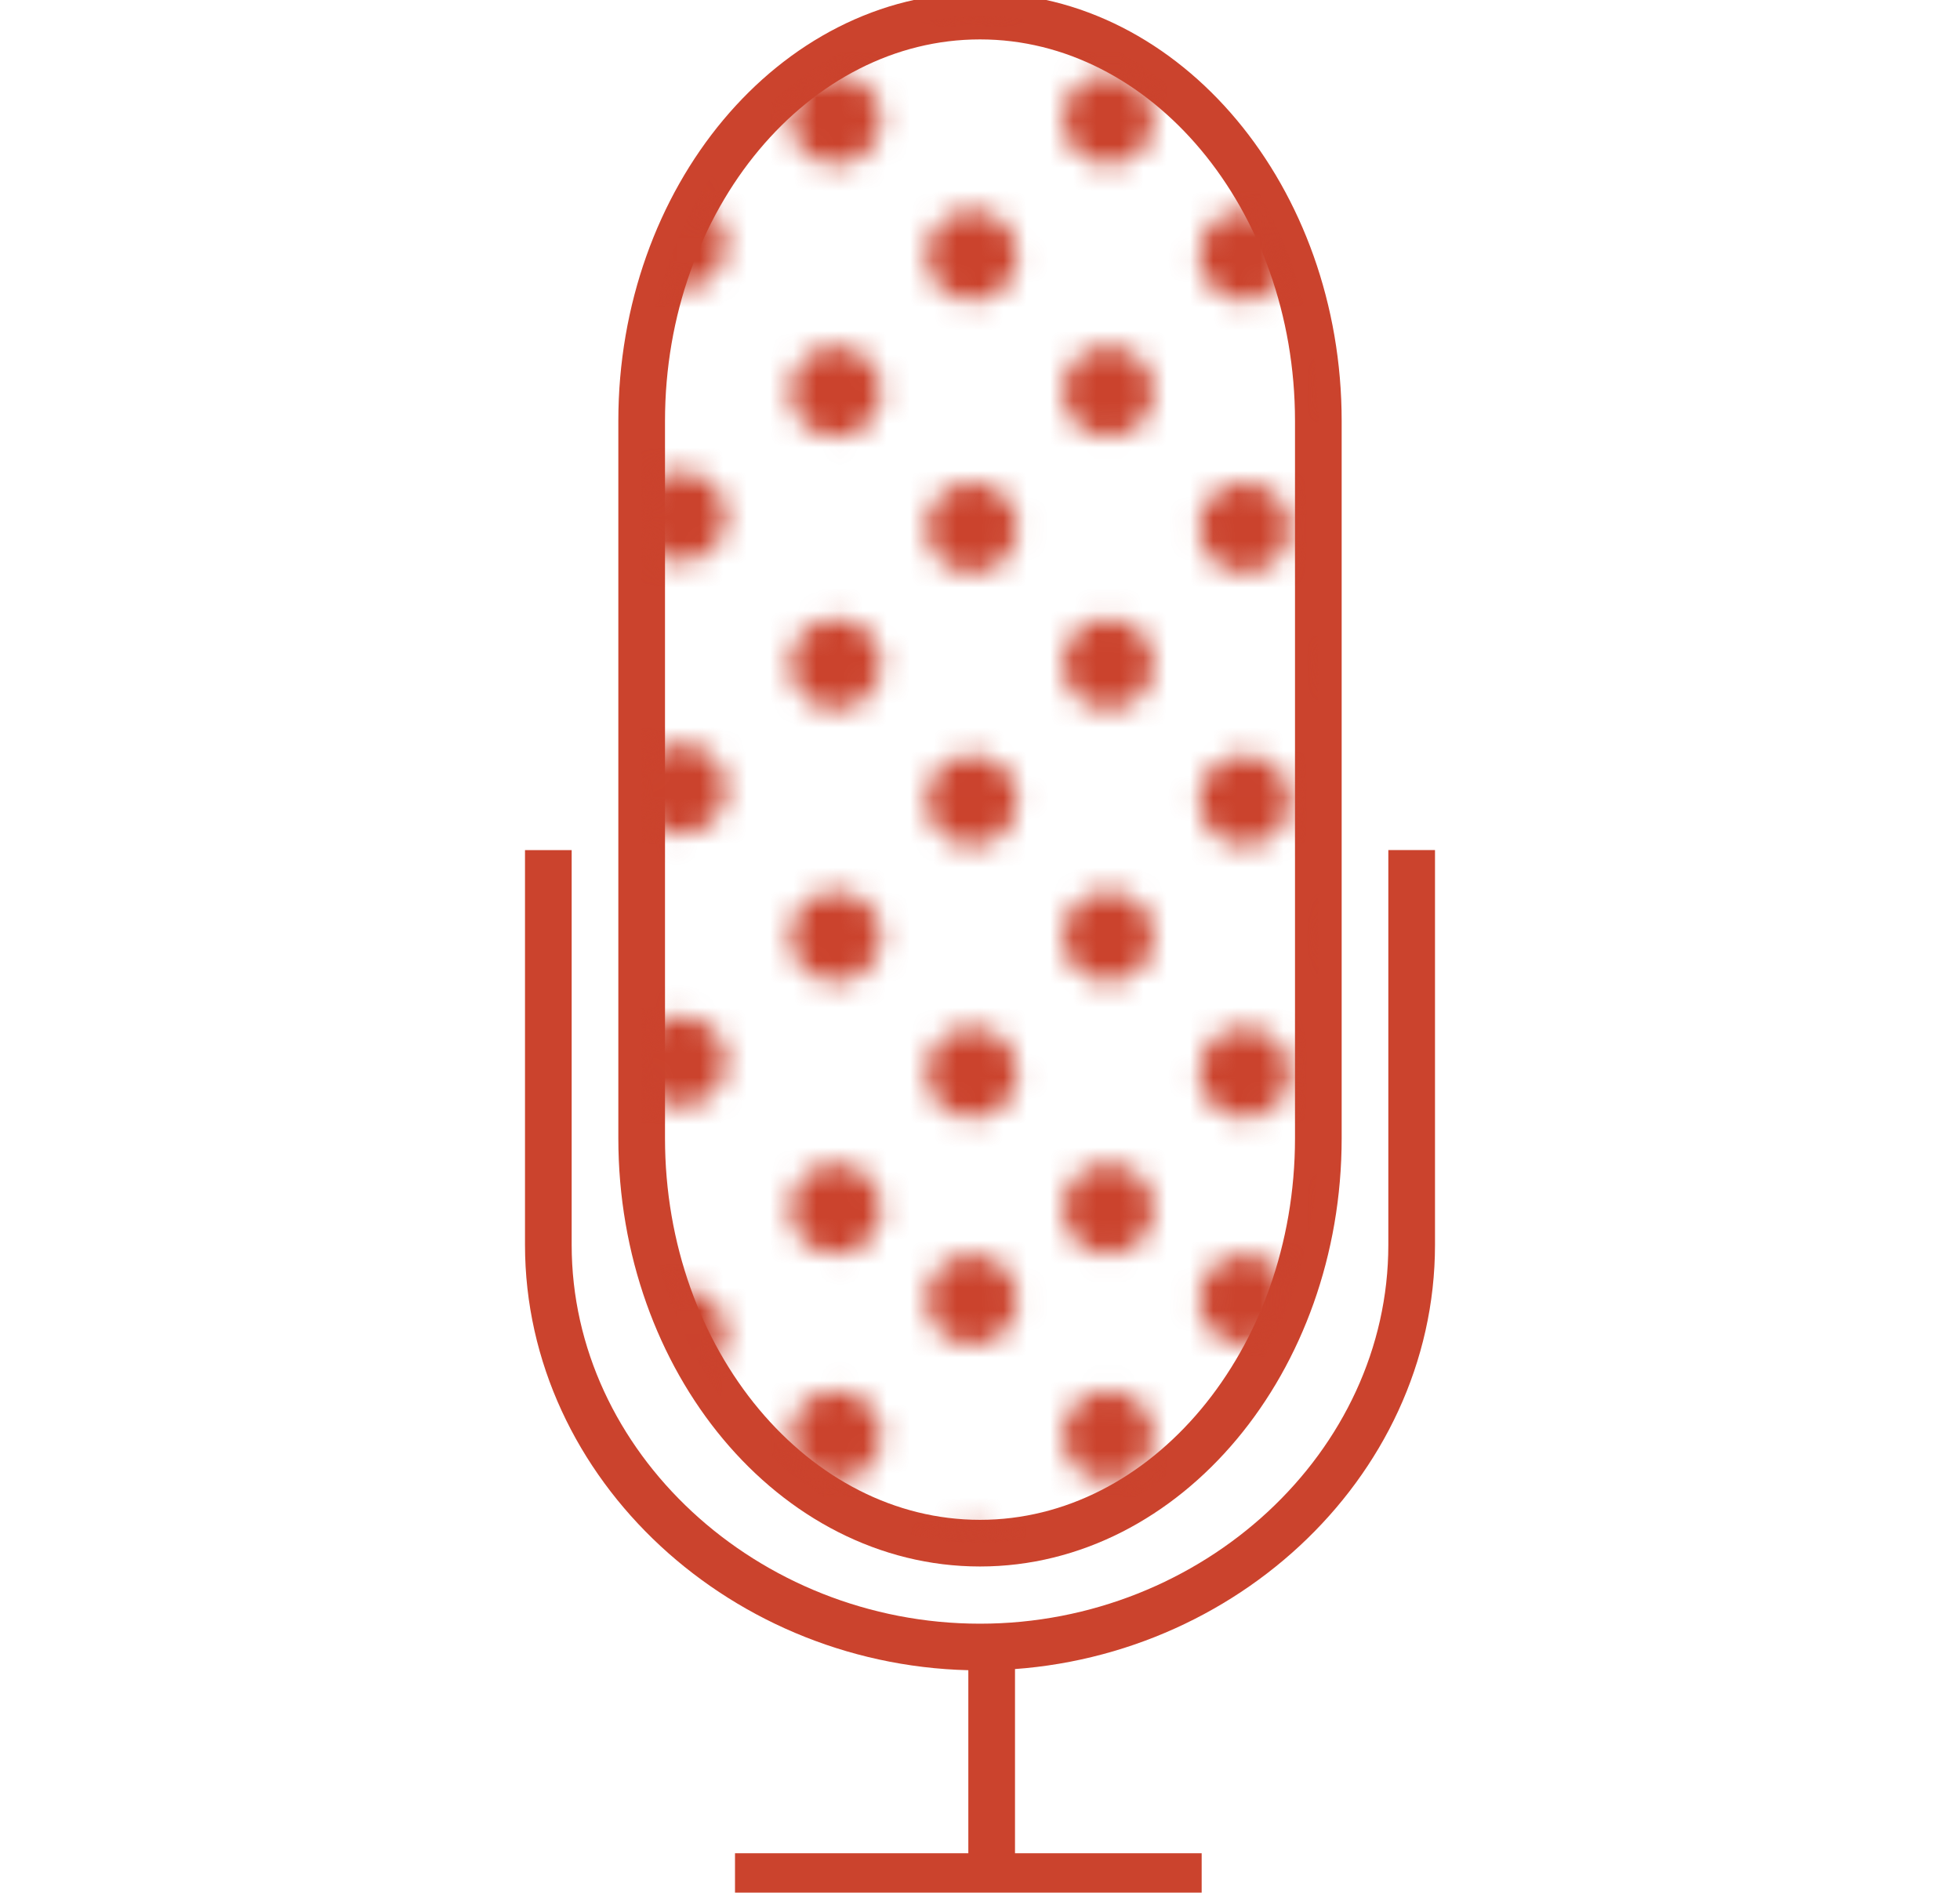 <?xml version="1.0" encoding="utf-8"?>
<!-- Generator: Adobe Illustrator 16.0.0, SVG Export Plug-In . SVG Version: 6.00 Build 0)  -->
<!DOCTYPE svg PUBLIC "-//W3C//DTD SVG 1.1//EN" "http://www.w3.org/Graphics/SVG/1.1/DTD/svg11.dtd">
<svg version="1.1" xmlns="http://www.w3.org/2000/svg" xmlns:xlink="http://www.w3.org/1999/xlink" x="0px" y="0px" width="84px"
	 height="81.129px" viewBox="0 0 84 81.129" enable-background="new 0 0 84 81.129" xml:space="preserve">
<pattern  x="-2332.5" y="-2760.561" width="120" height="68.121" patternUnits="userSpaceOnUse" id="Nouvelle_nuance_de_motif_1" viewBox="1.947 -68.121 120 68.121" overflow="visible">
	<g>
		<polygon fill="none" points="1.947,-68.121 121.947,-68.121 121.947,0 1.947,0 		"/>
		<g>
			<path fill="#CB432D" d="M24.16-58.876c0,1.074,0.873,1.945,1.947,1.945c1.075,0,1.946-0.871,1.946-1.945
				s-0.871-1.945-1.946-1.945C25.033-60.821,24.16-59.95,24.16-58.876z"/>
			<path fill="#CB432D" d="M18.322-64.714c0,1.074,0.871,1.945,1.946,1.945c1.074,0,1.946-0.871,1.946-1.945
				c0-1.076-0.872-1.947-1.946-1.947C19.193-66.661,18.322-65.79,18.322-64.714z"/>
			<path fill="#CB432D" d="M30-64.714c0,1.074,0.871,1.945,1.946,1.945s1.946-0.871,1.946-1.945c0-1.076-0.871-1.947-1.946-1.947
				S30-65.79,30-64.714z"/>
			<path fill="#CB432D" d="M18.322-53.036c0,1.076,0.871,1.945,1.946,1.945c1.074,0,1.946-0.869,1.946-1.945
				s-0.872-1.945-1.946-1.945C19.193-54.981,18.322-54.112,18.322-53.036z"/>
			<path fill="#CB432D" d="M30-53.036c0,1.076,0.871,1.945,1.946,1.945s1.946-0.869,1.946-1.945s-0.871-1.945-1.946-1.945
				S30-54.112,30-53.036z"/>
			<path fill="#CB432D" d="M35.84-58.876c0,1.074,0.871,1.945,1.945,1.945c1.075,0,1.947-0.871,1.947-1.945
				s-0.872-1.945-1.947-1.945C36.711-60.821,35.84-59.95,35.84-58.876z"/>
			<path fill="#CB432D" d="M41.68-64.714c0,1.074,0.871,1.945,1.945,1.945s1.946-0.871,1.946-1.945c0-1.076-0.872-1.947-1.946-1.947
				S41.68-65.79,41.68-64.714z"/>
			<path fill="#CB432D" d="M41.68-53.036c0,1.076,0.871,1.945,1.945,1.945s1.946-0.869,1.946-1.945s-0.872-1.945-1.946-1.945
				S41.68-54.112,41.68-53.036z"/>
		</g>
		<g>
			<path fill="#CB432D" d="M0-59.363c0,1.076,0.871,1.947,1.946,1.947s1.946-0.871,1.946-1.947c0-1.074-0.871-1.945-1.946-1.945
				S0-60.438,0-59.363z"/>
			<path fill="#CB432D" d="M5.84-65.203c0,1.076,0.871,1.947,1.945,1.947c1.075,0,1.947-0.871,1.947-1.947
				c0-1.074-0.872-1.945-1.947-1.945C6.711-67.148,5.84-66.277,5.84-65.203z"/>
			<path fill="#CB432D" d="M11.68-59.363c0,1.076,0.871,1.947,1.945,1.947s1.946-0.871,1.946-1.947c0-1.074-0.872-1.945-1.946-1.945
				S11.68-60.438,11.68-59.363z"/>
			<path fill="#CB432D" d="M0-47.684c0,1.074,0.871,1.945,1.946,1.945s1.946-0.871,1.946-1.945c0-1.076-0.871-1.947-1.946-1.947
				S0-48.76,0-47.684z"/>
			<path fill="#CB432D" d="M0-36.006c0,1.076,0.871,1.945,1.946,1.945s1.946-0.869,1.946-1.945s-0.871-1.945-1.946-1.945
				S0-37.082,0-36.006z"/>
			<path fill="#CB432D" d="M5.84-53.523c0,1.074,0.871,1.947,1.945,1.947c1.075,0,1.947-0.873,1.947-1.947s-0.872-1.945-1.947-1.945
				C6.711-55.469,5.84-54.598,5.84-53.523z"/>
			<path fill="#CB432D" d="M5.84-41.846c0,1.074,0.871,1.945,1.945,1.945c1.075,0,1.947-0.871,1.947-1.945s-0.872-1.945-1.947-1.945
				C6.711-43.791,5.84-42.92,5.84-41.846z"/>
			<path fill="#CB432D" d="M11.68-47.684c0,1.074,0.871,1.945,1.945,1.945s1.946-0.871,1.946-1.945c0-1.076-0.872-1.947-1.946-1.947
				S11.68-48.76,11.68-47.684z"/>
			<path fill="#CB432D" d="M11.68-36.006c0,1.076,0.871,1.945,1.945,1.945s1.946-0.869,1.946-1.945s-0.872-1.945-1.946-1.945
				S11.68-37.082,11.68-36.006z"/>
		</g>
		<g>
			<path fill="#CB432D" d="M114.16-65.203c0,1.076,0.873,1.947,1.947,1.947c1.075,0,1.946-0.871,1.946-1.947
				c0-1.074-0.871-1.945-1.946-1.945C115.033-67.148,114.16-66.277,114.16-65.203z"/>
			<path fill="#CB432D" d="M108.322-59.363c0,1.076,0.871,1.947,1.946,1.947c1.074,0,1.946-0.871,1.946-1.947
				c0-1.074-0.872-1.945-1.946-1.945C109.193-61.309,108.322-60.438,108.322-59.363z"/>
			<path fill="#CB432D" d="M120-59.363c0,1.076,0.871,1.947,1.946,1.947s1.946-0.871,1.946-1.947c0-1.074-0.871-1.945-1.946-1.945
				S120-60.438,120-59.363z"/>
			<path fill="#CB432D" d="M114.16-53.523c0,1.074,0.873,1.947,1.947,1.947c1.075,0,1.946-0.873,1.946-1.947
				s-0.871-1.945-1.946-1.945C115.033-55.469,114.16-54.598,114.16-53.523z"/>
			<path fill="#CB432D" d="M114.16-41.846c0,1.074,0.873,1.945,1.947,1.945c1.075,0,1.946-0.871,1.946-1.945
				s-0.871-1.945-1.946-1.945C115.033-43.791,114.16-42.92,114.16-41.846z"/>
			<path fill="#CB432D" d="M108.322-47.684c0,1.074,0.871,1.945,1.946,1.945c1.074,0,1.946-0.871,1.946-1.945
				c0-1.076-0.872-1.947-1.946-1.947C109.193-49.631,108.322-48.76,108.322-47.684z"/>
			<path fill="#CB432D" d="M120-47.684c0,1.074,0.871,1.945,1.946,1.945s1.946-0.871,1.946-1.945c0-1.076-0.871-1.947-1.946-1.947
				S120-48.76,120-47.684z"/>
			<path fill="#CB432D" d="M108.322-36.006c0,1.076,0.871,1.945,1.946,1.945c1.074,0,1.946-0.869,1.946-1.945
				s-0.872-1.945-1.946-1.945C109.193-37.951,108.322-37.082,108.322-36.006z"/>
			<path fill="#CB432D" d="M120-36.006c0,1.076,0.871,1.945,1.946,1.945s1.946-0.869,1.946-1.945s-0.871-1.945-1.946-1.945
				S120-37.082,120-36.006z"/>
		</g>
		<g>
			<path fill="#CB432D" d="M78.322-65.688c0,1.074,0.871,1.945,1.946,1.945c1.074,0,1.946-0.871,1.946-1.945
				c0-1.076-0.872-1.945-1.946-1.945C79.193-67.634,78.322-66.765,78.322-65.688z"/>
			<path fill="#CB432D" d="M90-65.688c0,1.074,0.871,1.945,1.946,1.945s1.946-0.871,1.946-1.945c0-1.076-0.871-1.945-1.946-1.945
				S90-66.765,90-65.688z"/>
			<path fill="#CB432D" d="M101.68-65.688c0,1.074,0.871,1.945,1.945,1.945s1.946-0.871,1.946-1.945
				c0-1.076-0.872-1.945-1.946-1.945S101.68-66.765,101.68-65.688z"/>
			<path fill="#CB432D" d="M84.16-59.851c0,1.076,0.873,1.949,1.947,1.949c1.075,0,1.946-0.873,1.946-1.949
				c0-1.074-0.871-1.945-1.946-1.945C85.033-61.796,84.16-60.925,84.16-59.851z"/>
			<path fill="#CB432D" d="M84.16-48.173c0,1.076,0.873,1.947,1.947,1.947c1.075,0,1.946-0.871,1.946-1.947
				c0-1.074-0.871-1.945-1.946-1.945C85.033-50.118,84.16-49.247,84.16-48.173z"/>
			<path fill="#CB432D" d="M78.322-54.011c0,1.074,0.871,1.945,1.946,1.945c1.074,0,1.946-0.871,1.946-1.945
				s-0.872-1.947-1.946-1.947C79.193-55.958,78.322-55.085,78.322-54.011z"/>
			<path fill="#CB432D" d="M90-54.011c0,1.074,0.871,1.945,1.946,1.945s1.946-0.871,1.946-1.945s-0.871-1.947-1.946-1.947
				S90-55.085,90-54.011z"/>
			<path fill="#CB432D" d="M78.322-42.333c0,1.076,0.871,1.947,1.946,1.947c1.074,0,1.946-0.871,1.946-1.947
				c0-1.074-0.872-1.945-1.946-1.945C79.193-44.278,78.322-43.407,78.322-42.333z"/>
			<path fill="#CB432D" d="M90-42.333c0,1.076,0.871,1.947,1.946,1.947s1.946-0.871,1.946-1.947c0-1.074-0.871-1.945-1.946-1.945
				S90-43.407,90-42.333z"/>
			<path fill="#CB432D" d="M95.84-59.851c0,1.076,0.871,1.949,1.945,1.949c1.075,0,1.947-0.873,1.947-1.949
				c0-1.074-0.872-1.945-1.947-1.945C96.711-61.796,95.84-60.925,95.84-59.851z"/>
			<path fill="#CB432D" d="M95.84-48.173c0,1.076,0.871,1.947,1.945,1.947c1.075,0,1.947-0.871,1.947-1.947
				c0-1.074-0.872-1.945-1.947-1.945C96.711-50.118,95.84-49.247,95.84-48.173z"/>
			<path fill="#CB432D" d="M101.68-54.011c0,1.074,0.871,1.945,1.945,1.945s1.946-0.871,1.946-1.945s-0.872-1.947-1.946-1.947
				S101.68-55.085,101.68-54.011z"/>
			<path fill="#CB432D" d="M101.68-42.333c0,1.076,0.871,1.947,1.945,1.947s1.946-0.871,1.946-1.947
				c0-1.074-0.872-1.945-1.946-1.945S101.68-43.407,101.68-42.333z"/>
			<path fill="#CB432D" d="M84.16-36.493c0,1.074,0.873,1.947,1.947,1.947c1.075,0,1.946-0.873,1.946-1.947
				s-0.871-1.945-1.946-1.945C85.033-38.438,84.16-37.567,84.16-36.493z"/>
			<path fill="#CB432D" d="M84.16-24.815c0,1.074,0.873,1.945,1.947,1.945c1.075,0,1.946-0.871,1.946-1.945
				s-0.871-1.945-1.946-1.945C85.033-26.761,84.16-25.89,84.16-24.815z"/>
			<path fill="#CB432D" d="M78.322-30.653c0,1.074,0.871,1.945,1.946,1.945c1.074,0,1.946-0.871,1.946-1.945
				c0-1.076-0.872-1.947-1.946-1.947C79.193-32.601,78.322-31.729,78.322-30.653z"/>
			<path fill="#CB432D" d="M90-30.653c0,1.074,0.871,1.945,1.946,1.945s1.946-0.871,1.946-1.945c0-1.076-0.871-1.947-1.946-1.947
				S90-31.729,90-30.653z"/>
			<path fill="#CB432D" d="M78.322-18.976c0,1.076,0.871,1.945,1.946,1.945c1.074,0,1.946-0.869,1.946-1.945
				s-0.872-1.945-1.946-1.945C79.193-20.921,78.322-20.052,78.322-18.976z"/>
			<path fill="#CB432D" d="M90-18.976c0,1.076,0.871,1.945,1.946,1.945s1.946-0.869,1.946-1.945s-0.871-1.945-1.946-1.945
				S90-20.052,90-18.976z"/>
			<path fill="#CB432D" d="M95.84-36.493c0,1.074,0.871,1.947,1.945,1.947c1.075,0,1.947-0.873,1.947-1.947
				s-0.872-1.945-1.947-1.945C96.711-38.438,95.84-37.567,95.84-36.493z"/>
			<path fill="#CB432D" d="M95.84-24.815c0,1.074,0.871,1.945,1.945,1.945c1.075,0,1.947-0.871,1.947-1.945
				s-0.872-1.945-1.947-1.945C96.711-26.761,95.84-25.89,95.84-24.815z"/>
			<path fill="#CB432D" d="M101.68-30.653c0,1.074,0.871,1.945,1.945,1.945s1.946-0.871,1.946-1.945
				c0-1.076-0.872-1.947-1.946-1.947S101.68-31.729,101.68-30.653z"/>
			<path fill="#CB432D" d="M101.68-18.976c0,1.076,0.871,1.945,1.945,1.945s1.946-0.869,1.946-1.945s-0.872-1.945-1.946-1.945
				S101.68-20.052,101.68-18.976z"/>
		</g>
		<g>
			<path fill="#CB432D" d="M54.16-66.176c0,1.074,0.873,1.945,1.947,1.945c1.075,0,1.946-0.871,1.946-1.945
				c0-1.076-0.871-1.945-1.946-1.945C55.033-68.121,54.16-67.252,54.16-66.176z"/>
			<path fill="#CB432D" d="M54.16-54.498c0,1.076,0.873,1.945,1.947,1.945c1.075,0,1.946-0.869,1.946-1.945
				c0-1.074-0.871-1.945-1.946-1.945C55.033-56.443,54.16-55.572,54.16-54.498z"/>
			<path fill="#CB432D" d="M48.322-60.338c0,1.076,0.871,1.947,1.946,1.947c1.074,0,1.946-0.871,1.946-1.947
				c0-1.074-0.872-1.945-1.946-1.945C49.193-62.283,48.322-61.412,48.322-60.338z"/>
			<path fill="#CB432D" d="M60-60.338c0,1.076,0.871,1.947,1.946,1.947s1.946-0.871,1.946-1.947c0-1.074-0.871-1.945-1.946-1.945
				S60-61.412,60-60.338z"/>
			<path fill="#CB432D" d="M48.322-48.658c0,1.074,0.871,1.945,1.946,1.945c1.074,0,1.946-0.871,1.946-1.945
				c0-1.076-0.872-1.945-1.946-1.945C49.193-50.604,48.322-49.734,48.322-48.658z"/>
			<path fill="#CB432D" d="M60-48.658c0,1.074,0.871,1.945,1.946,1.945s1.946-0.871,1.946-1.945c0-1.076-0.871-1.945-1.946-1.945
				S60-49.734,60-48.658z"/>
			<path fill="#CB432D" d="M65.84-66.176c0,1.074,0.871,1.945,1.945,1.945c1.075,0,1.947-0.871,1.947-1.945
				c0-1.076-0.872-1.945-1.947-1.945C66.711-68.121,65.84-67.252,65.84-66.176z"/>
			<path fill="#CB432D" d="M65.84-54.498c0,1.076,0.871,1.945,1.945,1.945c1.075,0,1.947-0.869,1.947-1.945
				c0-1.074-0.872-1.945-1.947-1.945C66.711-56.443,65.84-55.572,65.84-54.498z"/>
			<path fill="#CB432D" d="M71.68-60.338c0,1.076,0.871,1.947,1.945,1.947s1.946-0.871,1.946-1.947c0-1.074-0.872-1.945-1.946-1.945
				S71.68-61.412,71.68-60.338z"/>
			<path fill="#CB432D" d="M71.68-48.658c0,1.074,0.871,1.945,1.945,1.945s1.946-0.871,1.946-1.945c0-1.076-0.872-1.945-1.946-1.945
				S71.68-49.734,71.68-48.658z"/>
			<path fill="#CB432D" d="M54.16-42.82c0,1.076,0.873,1.949,1.947,1.949c1.075,0,1.946-0.873,1.946-1.949
				c0-1.074-0.871-1.945-1.946-1.945C55.033-44.766,54.16-43.895,54.16-42.82z"/>
			<path fill="#CB432D" d="M54.16-31.143c0,1.076,0.873,1.947,1.947,1.947c1.075,0,1.946-0.871,1.946-1.947
				c0-1.074-0.871-1.945-1.946-1.945C55.033-33.088,54.16-32.217,54.16-31.143z"/>
			<path fill="#CB432D" d="M48.322-36.98c0,1.074,0.871,1.945,1.946,1.945c1.074,0,1.946-0.871,1.946-1.945
				s-0.872-1.947-1.946-1.947C49.193-38.928,48.322-38.055,48.322-36.98z"/>
			<path fill="#CB432D" d="M60-36.98c0,1.074,0.871,1.945,1.946,1.945s1.946-0.871,1.946-1.945s-0.871-1.947-1.946-1.947
				S60-38.055,60-36.98z"/>
			<path fill="#CB432D" d="M48.322-25.303c0,1.076,0.871,1.947,1.946,1.947c1.074,0,1.946-0.871,1.946-1.947
				c0-1.074-0.872-1.945-1.946-1.945C49.193-27.248,48.322-26.377,48.322-25.303z"/>
			<path fill="#CB432D" d="M60-25.303c0,1.076,0.871,1.947,1.946,1.947s1.946-0.871,1.946-1.947c0-1.074-0.871-1.945-1.946-1.945
				S60-26.377,60-25.303z"/>
			<path fill="#CB432D" d="M65.84-42.82c0,1.076,0.871,1.949,1.945,1.949c1.075,0,1.947-0.873,1.947-1.949
				c0-1.074-0.872-1.945-1.947-1.945C66.711-44.766,65.84-43.895,65.84-42.82z"/>
			<path fill="#CB432D" d="M65.84-31.143c0,1.076,0.871,1.947,1.945,1.947c1.075,0,1.947-0.871,1.947-1.947
				c0-1.074-0.872-1.945-1.947-1.945C66.711-33.088,65.84-32.217,65.84-31.143z"/>
			<path fill="#CB432D" d="M71.68-36.98c0,1.074,0.871,1.945,1.945,1.945s1.946-0.871,1.946-1.945s-0.872-1.947-1.946-1.947
				S71.68-38.055,71.68-36.98z"/>
			<path fill="#CB432D" d="M71.68-25.303c0,1.076,0.871,1.947,1.945,1.947s1.946-0.871,1.946-1.947c0-1.074-0.872-1.945-1.946-1.945
				S71.68-26.377,71.68-25.303z"/>
			<path fill="#CB432D" d="M54.16-19.463c0,1.074,0.873,1.947,1.947,1.947c1.075,0,1.946-0.873,1.946-1.947
				s-0.871-1.945-1.946-1.945C55.033-21.408,54.16-20.537,54.16-19.463z"/>
			<path fill="#CB432D" d="M54.16-7.785c0,1.074,0.873,1.945,1.947,1.945c1.075,0,1.946-0.871,1.946-1.945S57.183-9.73,56.107-9.73
				C55.033-9.73,54.16-8.859,54.16-7.785z"/>
			<path fill="#CB432D" d="M48.322-13.623c0,1.074,0.871,1.945,1.946,1.945c1.074,0,1.946-0.871,1.946-1.945
				c0-1.076-0.872-1.947-1.946-1.947C49.193-15.57,48.322-14.699,48.322-13.623z"/>
			<path fill="#CB432D" d="M60-13.623c0,1.074,0.871,1.945,1.946,1.945s1.946-0.871,1.946-1.945c0-1.076-0.871-1.947-1.946-1.947
				S60-14.699,60-13.623z"/>
			<path fill="#CB432D" d="M48.322-1.945C48.322-0.869,49.193,0,50.269,0c1.074,0,1.946-0.869,1.946-1.945s-0.872-1.945-1.946-1.945
				C49.193-3.891,48.322-3.021,48.322-1.945z"/>
			<path fill="#CB432D" d="M60-1.945C60-0.869,60.871,0,61.946,0s1.946-0.869,1.946-1.945s-0.871-1.945-1.946-1.945
				S60-3.021,60-1.945z"/>
			<path fill="#CB432D" d="M65.84-19.463c0,1.074,0.871,1.947,1.945,1.947c1.075,0,1.947-0.873,1.947-1.947
				s-0.872-1.945-1.947-1.945C66.711-21.408,65.84-20.537,65.84-19.463z"/>
			<path fill="#CB432D" d="M65.84-7.785c0,1.074,0.871,1.945,1.945,1.945c1.075,0,1.947-0.871,1.947-1.945S68.86-9.73,67.785-9.73
				C66.711-9.73,65.84-8.859,65.84-7.785z"/>
			<path fill="#CB432D" d="M71.68-13.623c0,1.074,0.871,1.945,1.945,1.945s1.946-0.871,1.946-1.945c0-1.076-0.872-1.947-1.946-1.947
				S71.68-14.699,71.68-13.623z"/>
			<path fill="#CB432D" d="M71.68-1.945C71.68-0.869,72.551,0,73.625,0s1.946-0.869,1.946-1.945s-0.872-1.945-1.946-1.945
				S71.68-3.021,71.68-1.945z"/>
		</g>
		<g>
			<path fill="#CB432D" d="M24.16-49.146c0,1.074,0.873,1.945,1.947,1.945c1.075,0,1.946-0.871,1.946-1.945
				c0-1.076-0.871-1.945-1.946-1.945C25.033-51.091,24.16-50.222,24.16-49.146z"/>
			<path fill="#CB432D" d="M24.16-37.468c0,1.076,0.873,1.945,1.947,1.945c1.075,0,1.946-0.869,1.946-1.945
				c0-1.074-0.871-1.945-1.946-1.945C25.033-39.413,24.16-38.542,24.16-37.468z"/>
			<path fill="#CB432D" d="M18.322-43.308c0,1.076,0.871,1.947,1.946,1.947c1.074,0,1.946-0.871,1.946-1.947
				c0-1.074-0.872-1.945-1.946-1.945C19.193-45.253,18.322-44.382,18.322-43.308z"/>
			<path fill="#CB432D" d="M30-43.308c0,1.076,0.871,1.947,1.946,1.947s1.946-0.871,1.946-1.947c0-1.074-0.871-1.945-1.946-1.945
				S30-44.382,30-43.308z"/>
			<path fill="#CB432D" d="M18.322-31.628c0,1.074,0.871,1.945,1.946,1.945c1.074,0,1.946-0.871,1.946-1.945
				c0-1.076-0.872-1.945-1.946-1.945C19.193-33.573,18.322-32.704,18.322-31.628z"/>
			<path fill="#CB432D" d="M30-31.628c0,1.074,0.871,1.945,1.946,1.945s1.946-0.871,1.946-1.945c0-1.076-0.871-1.945-1.946-1.945
				S30-32.704,30-31.628z"/>
			<path fill="#CB432D" d="M35.84-49.146c0,1.074,0.871,1.945,1.945,1.945c1.075,0,1.947-0.871,1.947-1.945
				c0-1.076-0.872-1.945-1.947-1.945C36.711-51.091,35.84-50.222,35.84-49.146z"/>
			<path fill="#CB432D" d="M35.84-37.468c0,1.076,0.871,1.945,1.945,1.945c1.075,0,1.947-0.869,1.947-1.945
				c0-1.074-0.872-1.945-1.947-1.945C36.711-39.413,35.84-38.542,35.84-37.468z"/>
			<path fill="#CB432D" d="M41.68-43.308c0,1.076,0.871,1.947,1.945,1.947s1.946-0.871,1.946-1.947c0-1.074-0.872-1.945-1.946-1.945
				S41.68-44.382,41.68-43.308z"/>
			<path fill="#CB432D" d="M41.68-31.628c0,1.074,0.871,1.945,1.945,1.945s1.946-0.871,1.946-1.945c0-1.076-0.872-1.945-1.946-1.945
				S41.68-32.704,41.68-31.628z"/>
			<path fill="#CB432D" d="M24.16-25.79c0,1.076,0.873,1.949,1.947,1.949c1.075,0,1.946-0.873,1.946-1.949
				c0-1.074-0.871-1.945-1.946-1.945C25.033-27.735,24.16-26.864,24.16-25.79z"/>
			<path fill="#CB432D" d="M24.16-14.112c0,1.076,0.873,1.947,1.947,1.947c1.075,0,1.946-0.871,1.946-1.947
				c0-1.074-0.871-1.945-1.946-1.945C25.033-16.058,24.16-15.187,24.16-14.112z"/>
			<path fill="#CB432D" d="M18.322-19.95c0,1.074,0.871,1.945,1.946,1.945c1.074,0,1.946-0.871,1.946-1.945
				s-0.872-1.947-1.946-1.947C19.193-21.897,18.322-21.024,18.322-19.95z"/>
			<path fill="#CB432D" d="M30-19.95c0,1.074,0.871,1.945,1.946,1.945s1.946-0.871,1.946-1.945s-0.871-1.947-1.946-1.947
				S30-21.024,30-19.95z"/>
			<path fill="#CB432D" d="M18.322-8.272c0,1.076,0.871,1.947,1.946,1.947c1.074,0,1.946-0.871,1.946-1.947
				c0-1.074-0.872-1.945-1.946-1.945C19.193-10.218,18.322-9.347,18.322-8.272z"/>
			<path fill="#CB432D" d="M30-8.272c0,1.076,0.871,1.947,1.946,1.947s1.946-0.871,1.946-1.947c0-1.074-0.871-1.945-1.946-1.945
				S30-9.347,30-8.272z"/>
			<path fill="#CB432D" d="M35.84-25.79c0,1.076,0.871,1.949,1.945,1.949c1.075,0,1.947-0.873,1.947-1.949
				c0-1.074-0.872-1.945-1.947-1.945C36.711-27.735,35.84-26.864,35.84-25.79z"/>
			<path fill="#CB432D" d="M35.84-14.112c0,1.076,0.871,1.947,1.945,1.947c1.075,0,1.947-0.871,1.947-1.947
				c0-1.074-0.872-1.945-1.947-1.945C36.711-16.058,35.84-15.187,35.84-14.112z"/>
			<path fill="#CB432D" d="M41.68-19.95c0,1.074,0.871,1.945,1.945,1.945s1.946-0.871,1.946-1.945s-0.872-1.947-1.946-1.947
				S41.68-21.024,41.68-19.95z"/>
			<path fill="#CB432D" d="M41.68-8.272c0,1.076,0.871,1.947,1.945,1.947s1.946-0.871,1.946-1.947c0-1.074-0.872-1.945-1.946-1.945
				S41.68-9.347,41.68-8.272z"/>
			<path fill="#CB432D" d="M24.16-2.433c0,1.074,0.873,1.947,1.947,1.947c1.075,0,1.946-0.873,1.946-1.947s-0.871-1.945-1.946-1.945
				C25.033-4.378,24.16-3.507,24.16-2.433z"/>
			<path fill="#CB432D" d="M35.84-2.433c0,1.074,0.871,1.947,1.945,1.947c1.075,0,1.947-0.873,1.947-1.947s-0.872-1.945-1.947-1.945
				C36.711-4.378,35.84-3.507,35.84-2.433z"/>
		</g>
		<g>
			<path fill="#CB432D" d="M0-26.277c0,1.076,0.871,1.947,1.946,1.947s1.946-0.871,1.946-1.947c0-1.074-0.871-1.945-1.946-1.945
				S0-27.352,0-26.277z"/>
			<path fill="#CB432D" d="M0-14.598c0,1.074,0.871,1.945,1.946,1.945s1.946-0.871,1.946-1.945c0-1.076-0.871-1.945-1.946-1.945
				S0-15.674,0-14.598z"/>
			<path fill="#CB432D" d="M5.84-32.115c0,1.074,0.871,1.945,1.945,1.945c1.075,0,1.947-0.871,1.947-1.945
				c0-1.076-0.872-1.945-1.947-1.945C6.711-34.061,5.84-33.191,5.84-32.115z"/>
			<path fill="#CB432D" d="M5.84-20.438c0,1.076,0.871,1.945,1.945,1.945c1.075,0,1.947-0.869,1.947-1.945
				c0-1.074-0.872-1.945-1.947-1.945C6.711-22.383,5.84-21.512,5.84-20.438z"/>
			<path fill="#CB432D" d="M11.68-26.277c0,1.076,0.871,1.947,1.945,1.947s1.946-0.871,1.946-1.947c0-1.074-0.872-1.945-1.946-1.945
				S11.68-27.352,11.68-26.277z"/>
			<path fill="#CB432D" d="M11.68-14.598c0,1.074,0.871,1.945,1.945,1.945s1.946-0.871,1.946-1.945c0-1.076-0.872-1.945-1.946-1.945
				S11.68-15.674,11.68-14.598z"/>
			<path fill="#CB432D" d="M0-2.92c0,1.074,0.871,1.945,1.946,1.945S3.893-1.846,3.893-2.92S3.021-4.867,1.946-4.867S0-3.994,0-2.92
				z"/>
			<path fill="#CB432D" d="M5.84-8.76c0,1.076,0.871,1.949,1.945,1.949c1.075,0,1.947-0.873,1.947-1.949
				c0-1.074-0.872-1.945-1.947-1.945C6.711-10.705,5.84-9.834,5.84-8.76z"/>
			<path fill="#CB432D" d="M11.68-2.92c0,1.074,0.871,1.945,1.945,1.945s1.946-0.871,1.946-1.945s-0.872-1.947-1.946-1.947
				S11.68-3.994,11.68-2.92z"/>
		</g>
		<g>
			<path fill="#CB432D" d="M114.16-32.115c0,1.074,0.873,1.945,1.947,1.945c1.075,0,1.946-0.871,1.946-1.945
				c0-1.076-0.871-1.945-1.946-1.945C115.033-34.061,114.16-33.191,114.16-32.115z"/>
			<path fill="#CB432D" d="M114.16-20.438c0,1.076,0.873,1.945,1.947,1.945c1.075,0,1.946-0.869,1.946-1.945
				c0-1.074-0.871-1.945-1.946-1.945C115.033-22.383,114.16-21.512,114.16-20.438z"/>
			<path fill="#CB432D" d="M108.322-26.277c0,1.076,0.871,1.947,1.946,1.947c1.074,0,1.946-0.871,1.946-1.947
				c0-1.074-0.872-1.945-1.946-1.945C109.193-28.223,108.322-27.352,108.322-26.277z"/>
			<path fill="#CB432D" d="M120-26.277c0,1.076,0.871,1.947,1.946,1.947s1.946-0.871,1.946-1.947c0-1.074-0.871-1.945-1.946-1.945
				S120-27.352,120-26.277z"/>
			<path fill="#CB432D" d="M108.322-14.598c0,1.074,0.871,1.945,1.946,1.945c1.074,0,1.946-0.871,1.946-1.945
				c0-1.076-0.872-1.945-1.946-1.945C109.193-16.543,108.322-15.674,108.322-14.598z"/>
			<path fill="#CB432D" d="M120-14.598c0,1.074,0.871,1.945,1.946,1.945s1.946-0.871,1.946-1.945c0-1.076-0.871-1.945-1.946-1.945
				S120-15.674,120-14.598z"/>
			<path fill="#CB432D" d="M114.16-8.76c0,1.076,0.873,1.949,1.947,1.949c1.075,0,1.946-0.873,1.946-1.949
				c0-1.074-0.871-1.945-1.946-1.945C115.033-10.705,114.16-9.834,114.16-8.76z"/>
			<path fill="#CB432D" d="M108.322-2.92c0,1.074,0.871,1.945,1.946,1.945c1.074,0,1.946-0.871,1.946-1.945
				s-0.872-1.947-1.946-1.947C109.193-4.867,108.322-3.994,108.322-2.92z"/>
			<path fill="#CB432D" d="M120-2.92c0,1.074,0.871,1.945,1.946,1.945s1.946-0.871,1.946-1.945s-0.871-1.947-1.946-1.947
				S120-3.994,120-2.92z"/>
		</g>
		<g>
			<path fill="#CB432D" d="M84.16-15.085c0,1.074,0.873,1.945,1.947,1.945c1.075,0,1.946-0.871,1.946-1.945
				c0-1.076-0.871-1.945-1.946-1.945C85.033-17.03,84.16-16.161,84.16-15.085z"/>
			<path fill="#CB432D" d="M84.16-3.407c0,1.076,0.873,1.945,1.947,1.945c1.075,0,1.946-0.869,1.946-1.945
				c0-1.074-0.871-1.945-1.946-1.945C85.033-5.353,84.16-4.481,84.16-3.407z"/>
			<path fill="#CB432D" d="M78.322-9.247c0,1.076,0.871,1.947,1.946,1.947c1.074,0,1.946-0.871,1.946-1.947
				c0-1.074-0.872-1.945-1.946-1.945C79.193-11.192,78.322-10.321,78.322-9.247z"/>
			<path fill="#CB432D" d="M90-9.247C90-8.171,90.871-7.3,91.946-7.3s1.946-0.871,1.946-1.947c0-1.074-0.871-1.945-1.946-1.945
				S90-10.321,90-9.247z"/>
			<path fill="#CB432D" d="M95.84-15.085c0,1.074,0.871,1.945,1.945,1.945c1.075,0,1.947-0.871,1.947-1.945
				c0-1.076-0.872-1.945-1.947-1.945C96.711-17.03,95.84-16.161,95.84-15.085z"/>
			<path fill="#CB432D" d="M95.84-3.407c0,1.076,0.871,1.945,1.945,1.945c1.075,0,1.947-0.869,1.947-1.945
				c0-1.074-0.872-1.945-1.947-1.945C96.711-5.353,95.84-4.481,95.84-3.407z"/>
			<path fill="#CB432D" d="M101.68-9.247c0,1.076,0.871,1.947,1.945,1.947s1.946-0.871,1.946-1.947c0-1.074-0.872-1.945-1.946-1.945
				S101.68-10.321,101.68-9.247z"/>
		</g>
	</g>
</pattern>
<g id="Calque_1_-_copie">
	<g id="Nouveau_symbole_1_">
	</g>
	<g id="Nouveau_symbole">
	</g>
	<g>
		<path fill="none" stroke="#CB432D" stroke-width="2" stroke-miterlimit="10" d="M56.5,48.792c0,9.546-6.528,17.356-14.5,17.356
			c-7.973,0-14.5-7.811-14.5-17.356V18.045C27.5,8.5,34.027,0.689,42,0.689c7.972,0,14.5,7.811,14.5,17.355V48.792z"/>
		<line fill="none" stroke="#CB432D" stroke-width="2" stroke-miterlimit="10" x1="31.5" y1="80.439" x2="51.5" y2="80.439"/>
		<line fill="none" stroke="#CB432D" stroke-width="2" stroke-miterlimit="10" x1="42.5" y1="80.439" x2="42.5" y2="70.439"/>
		<path fill="none" stroke="#CB432D" stroke-width="2" stroke-miterlimit="10" d="M60.5,36.439c0,0,0,7.437,0,16.919
			S52.043,70.6,42,70.6s-18.5-7.759-18.5-17.241s0-16.919,0-16.919"/>
		<g>
			<defs>
				<path id="SVGID_24_" d="M56.5,48.792c0,9.546-6.528,17.356-14.5,17.356c-7.973,0-14.5-7.811-14.5-17.356V18.045
					C27.5,8.5,34.027,0.689,42,0.689c7.972,0,14.5,7.811,14.5,17.355V48.792z"/>
			</defs>
			<clipPath id="SVGID_2_">
				<use xlink:href="#SVGID_24_"  overflow="visible"/>
			</clipPath>
			<pattern  id="SVGID_4_" xlink:href="#Nouvelle_nuance_de_motif_1" patternTransform="matrix(1 0 0 1 -110 3.242)">
			</pattern>
			<rect x="-26.5" y="-13.561" clip-path="url(#SVGID_2_)" fill="url(#SVGID_4_)" width="140" height="99"/>
		</g>
	</g>
</g>
<g id="Calque_9" display="none">
</g>
<g id="Calque_1" display="none">
</g>
<g id="home_bleu" display="none">
	<g id="Nouveau_symbole_1_1_" display="inline">
	</g>
</g>
<g id="home_rouge">
	<g id="Nouveau_symbole_1">
	</g>
</g>
<g id="home_classique" display="none">
	<g id="Nouveau_symbole_2" display="inline">
	</g>
</g>
<g id="home3" display="none">
</g>
</svg>
